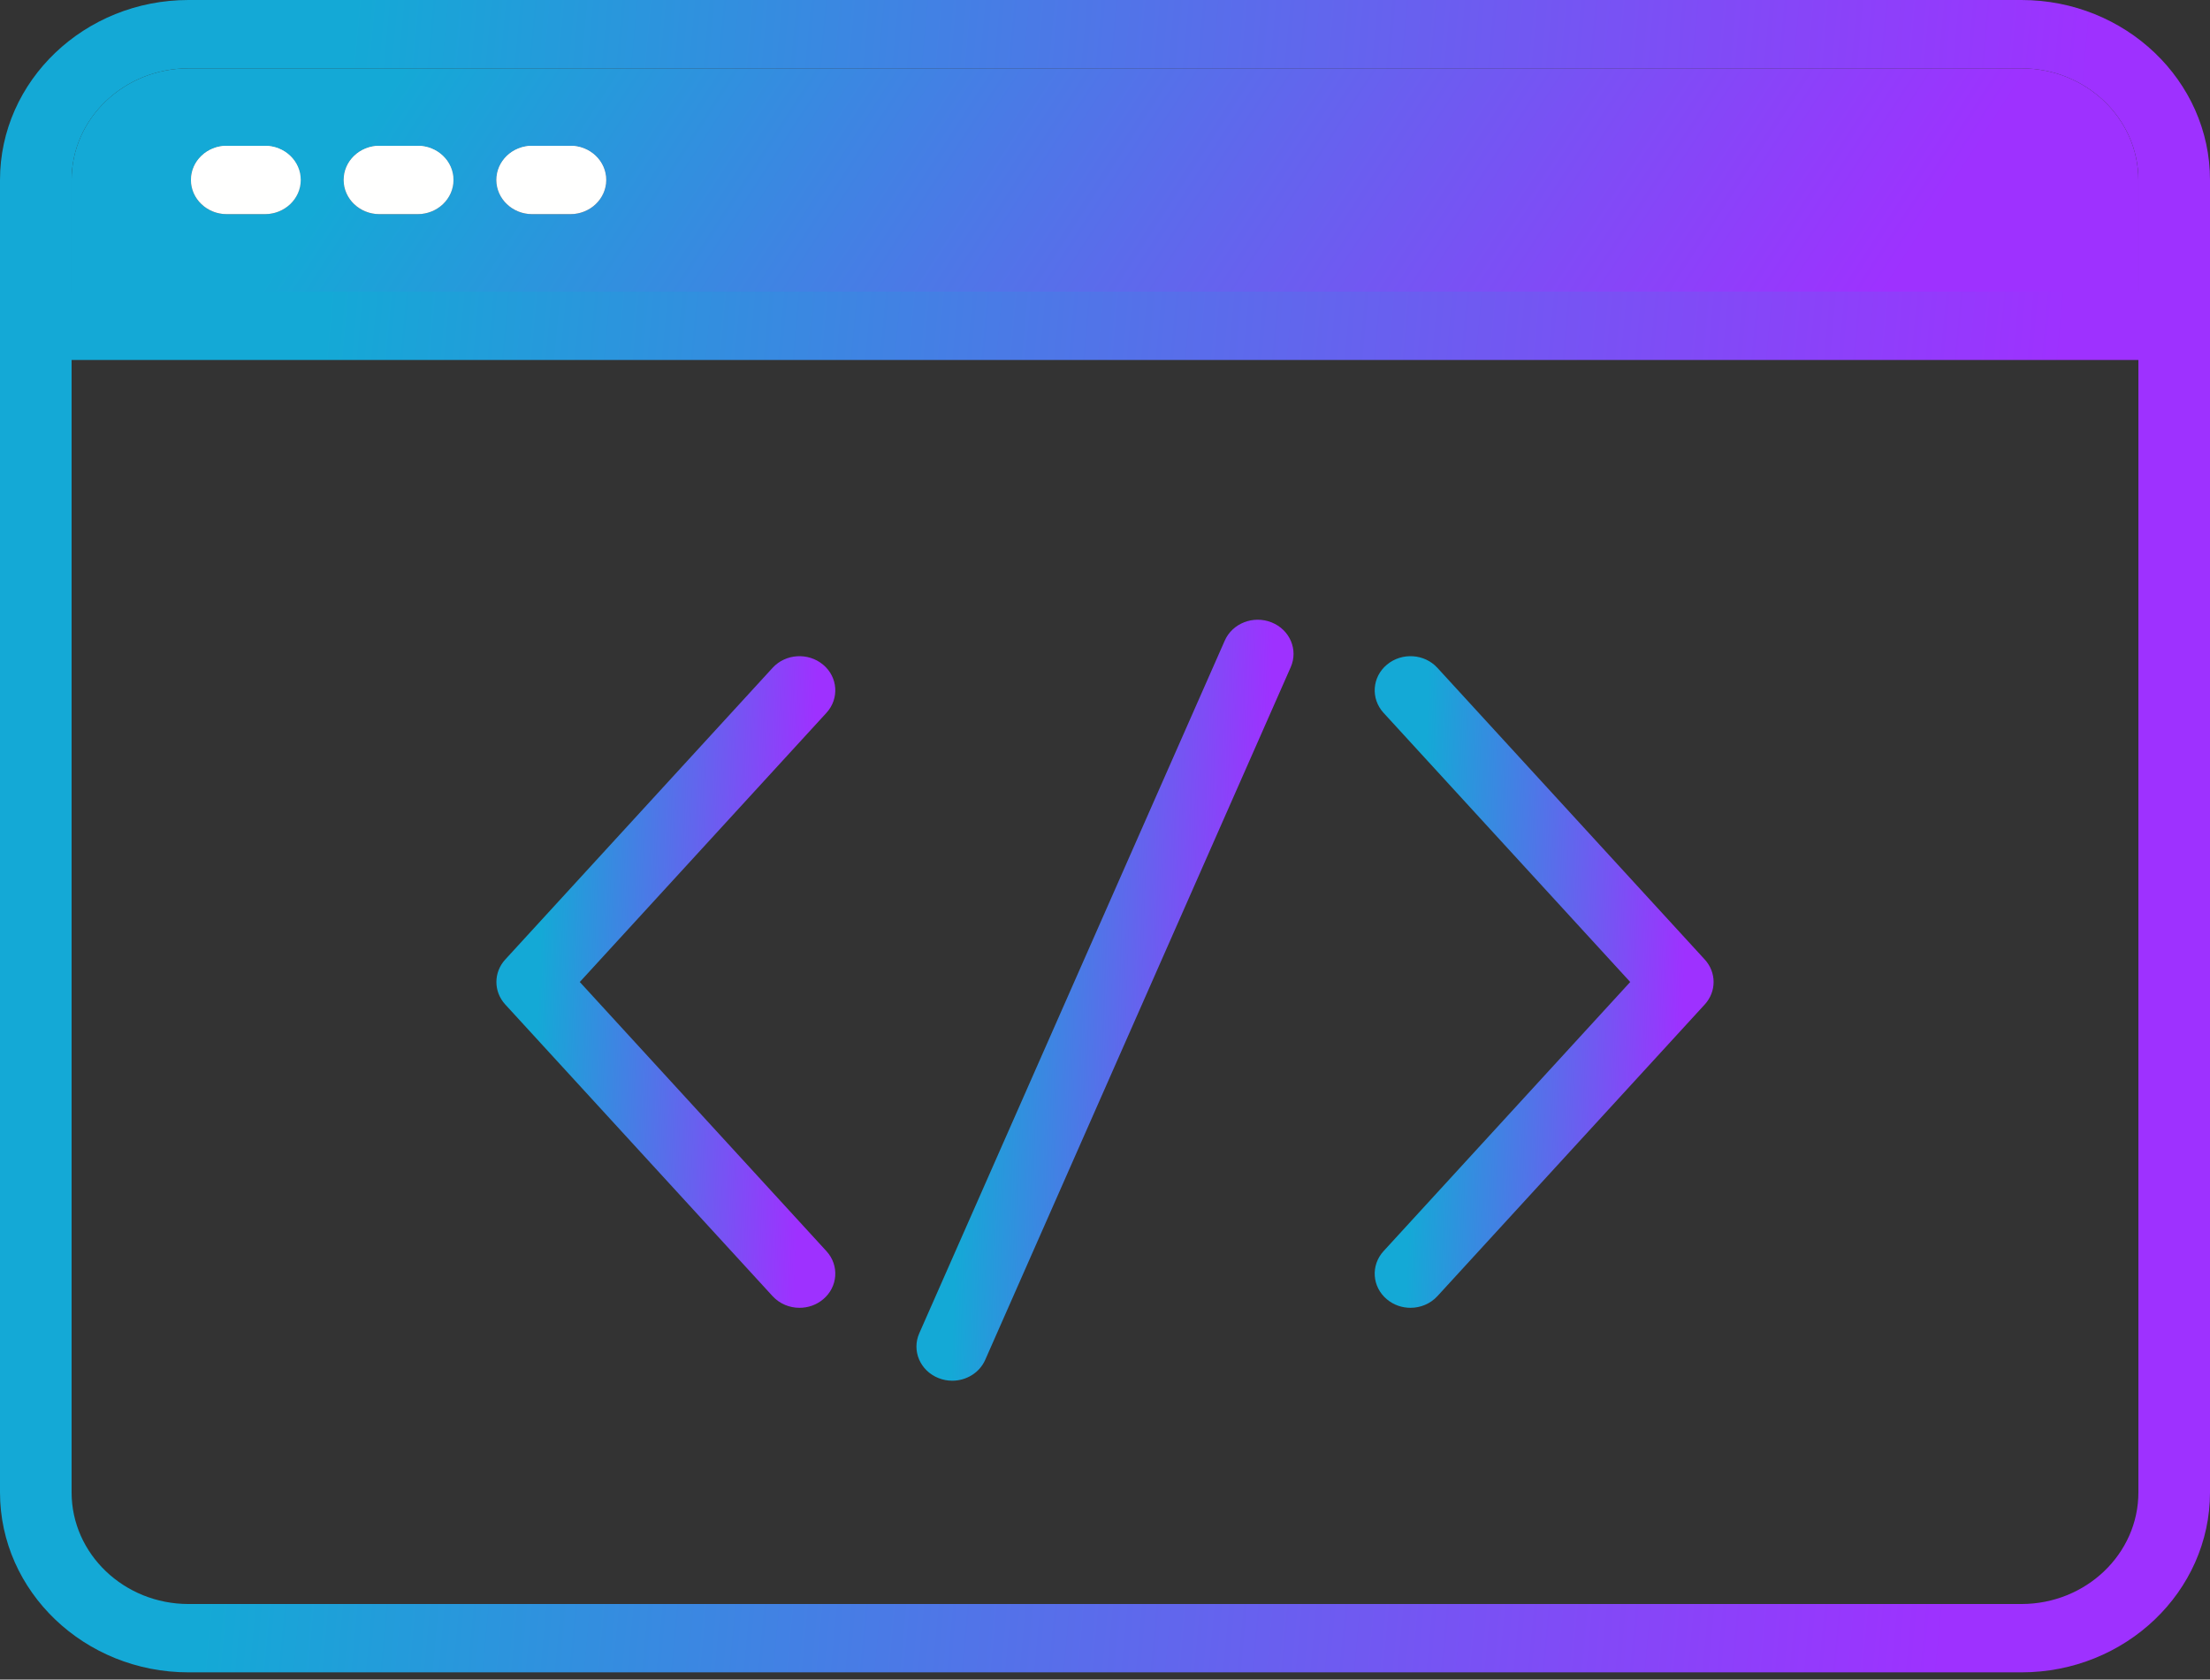 <svg width="196" height="149" viewBox="0 0 196 149" fill="none" xmlns="http://www.w3.org/2000/svg">
<rect x="0" y="0" width="196" height="149" fill="#333333" stroke="none"/>
<path d="M189.649 15.968V25.872H6.349V15.968C6.349 10.506 11.001 6.064 16.72 6.064H179.277C184.996 6.064 189.649 10.506 189.649 15.968ZM53.761 15.968C53.761 14.294 52.339 12.936 50.586 12.936H47.199C45.447 12.936 44.024 14.294 44.024 15.968C44.024 17.641 45.447 19 47.199 19H50.586C52.339 19 53.761 17.641 53.761 15.968ZM40.215 15.968C40.215 14.294 38.792 12.936 37.04 12.936H33.653C31.901 12.936 30.478 14.294 30.478 15.968C30.478 17.641 31.901 19 33.653 19H37.04C38.792 19 40.215 17.641 40.215 15.968ZM26.668 15.968C26.668 14.294 25.246 12.936 23.493 12.936H20.106C18.354 12.936 16.931 14.294 16.931 15.968C16.931 17.641 18.354 19 20.106 19H23.493C25.246 19 26.668 17.641 26.668 15.968Z" fill="url(#paint0_linear)"/>
<path d="M196 15.968V132.393C196 141.197 188.499 148.36 179.279 148.36H16.721C7.501 148.36 0 141.197 0 132.393V15.968C0 7.163 7.501 0 16.721 0H179.278C188.498 0 196 7.163 196 15.968ZM189.65 132.393V31.936H6.35V132.393C6.35 137.854 11.002 142.297 16.722 142.297H179.279C184.998 142.296 189.65 137.854 189.65 132.393ZM189.65 25.872V15.968C189.65 10.506 184.998 6.064 179.278 6.064H16.721C11.002 6.064 6.35 10.506 6.35 15.968V25.872H189.65Z" fill="url(#paint1_linear)"/>
<path d="M151.188 85.119C152.238 86.263 152.238 87.969 151.188 89.113L127.481 114.985C126.855 115.669 125.974 116.02 125.094 116.02C124.349 116.02 123.604 115.774 123.003 115.268C121.682 114.168 121.551 112.252 122.706 110.991L144.58 87.116L122.706 63.241C121.551 61.98 121.682 60.064 123.003 58.964C124.323 57.86 126.33 57.986 127.481 59.247L151.188 85.119Z" fill="url(#paint2_linear)"/>
<path d="M112.778 55.216C114.395 55.867 115.153 57.642 114.471 59.187L87.378 120.633C86.87 121.793 85.689 122.488 84.453 122.488C84.042 122.488 83.624 122.411 83.221 122.249C81.604 121.599 80.846 119.824 81.528 118.28L108.62 56.833C109.298 55.289 111.161 54.566 112.778 55.216Z" fill="url(#paint3_linear)"/>
<path d="M72.997 58.964C74.318 60.063 74.449 61.98 73.293 63.241L51.42 87.116L73.293 110.991C74.449 112.252 74.318 114.168 72.997 115.268C72.396 115.774 71.651 116.02 70.906 116.02C70.025 116.02 69.145 115.669 68.518 114.985L44.812 89.113C43.762 87.969 43.762 86.263 44.812 85.119L68.518 59.247C69.669 57.986 71.676 57.861 72.997 58.964Z" fill="url(#paint4_linear)"/>
<path d="M50.586 12.936C52.339 12.936 53.761 14.294 53.761 15.968C53.761 17.641 52.339 19 50.586 19H47.199C45.447 19 44.024 17.641 44.024 15.968C44.024 14.294 45.447 12.936 47.199 12.936H50.586Z" fill="#FFFFFE"/>
<path d="M50.586 12.936C52.339 12.936 53.761 14.294 53.761 15.968C53.761 17.641 52.339 19 50.586 19H47.199C45.447 19 44.024 17.641 44.024 15.968C44.024 14.294 45.447 12.936 47.199 12.936H50.586Z" fill="url(#paint5_linear)"/>
<path d="M37.041 12.936C38.793 12.936 40.216 14.294 40.216 15.968C40.216 17.641 38.793 19 37.041 19H33.654C31.902 19 30.48 17.641 30.48 15.968C30.48 14.294 31.902 12.936 33.654 12.936H37.041Z" fill="#FFFFFE"/>
<path d="M37.041 12.936C38.793 12.936 40.216 14.294 40.216 15.968C40.216 17.641 38.793 19 37.041 19H33.654C31.902 19 30.48 17.641 30.48 15.968C30.48 14.294 31.902 12.936 33.654 12.936H37.041Z" fill="url(#paint6_linear)"/>
<path d="M23.496 12.936C25.249 12.936 26.671 14.294 26.671 15.968C26.671 17.641 25.249 19 23.496 19H20.11C18.357 19 16.935 17.641 16.935 15.968C16.935 14.294 18.357 12.936 20.11 12.936H23.496Z" fill="#FFFFFE"/>
<path d="M23.496 12.936C25.249 12.936 26.671 14.294 26.671 15.968C26.671 17.641 25.249 19 23.496 19H20.11C18.357 19 16.935 17.641 16.935 15.968C16.935 14.294 18.357 12.936 20.11 12.936H23.496Z" fill="url(#paint7_linear)"/>
<defs>
<linearGradient id="paint0_linear" x1="29.261" y1="15.968" x2="137.644" y2="86.267" gradientUnits="userSpaceOnUse">
<stop stop-color="#14A9D6"/>
<stop offset="0.939" stop-color="#9E31FF"/>
</linearGradient>
<linearGradient id="paint1_linear" x1="24.5" y1="74.18" x2="187.749" y2="89.297" gradientUnits="userSpaceOnUse">
<stop stop-color="#14A9D6"/>
<stop offset="0.939" stop-color="#9E31FF"/>
</linearGradient>
<linearGradient id="paint2_linear" x1="125.676" y1="87.116" x2="150.891" y2="88.035" gradientUnits="userSpaceOnUse">
<stop stop-color="#14A9D6"/>
<stop offset="0.939" stop-color="#9E31FF"/>
</linearGradient>
<linearGradient id="paint3_linear" x1="85.458" y1="88.733" x2="113.519" y2="89.707" gradientUnits="userSpaceOnUse">
<stop stop-color="#14A9D6"/>
<stop offset="0.939" stop-color="#9E31FF"/>
</linearGradient>
<linearGradient id="paint4_linear" x1="47.781" y1="87.116" x2="72.997" y2="88.035" gradientUnits="userSpaceOnUse">
<stop stop-color="#14A9D6"/>
<stop offset="0.939" stop-color="#9E31FF"/>
</linearGradient>
<linearGradient id="paint5_linear" x1="48.893" y1="12.936" x2="48.893" y2="19" gradientUnits="userSpaceOnUse">
<stop stop-color="white"/>
<stop offset="1" stop-color="white" stop-opacity="0"/>
</linearGradient>
<linearGradient id="paint6_linear" x1="35.348" y1="12.936" x2="35.348" y2="19" gradientUnits="userSpaceOnUse">
<stop stop-color="white"/>
<stop offset="1" stop-color="white" stop-opacity="0"/>
</linearGradient>
<linearGradient id="paint7_linear" x1="21.803" y1="12.936" x2="21.803" y2="19" gradientUnits="userSpaceOnUse">
<stop stop-color="white"/>
<stop offset="1" stop-color="white" stop-opacity="0"/>
</linearGradient>
</defs>
</svg>
